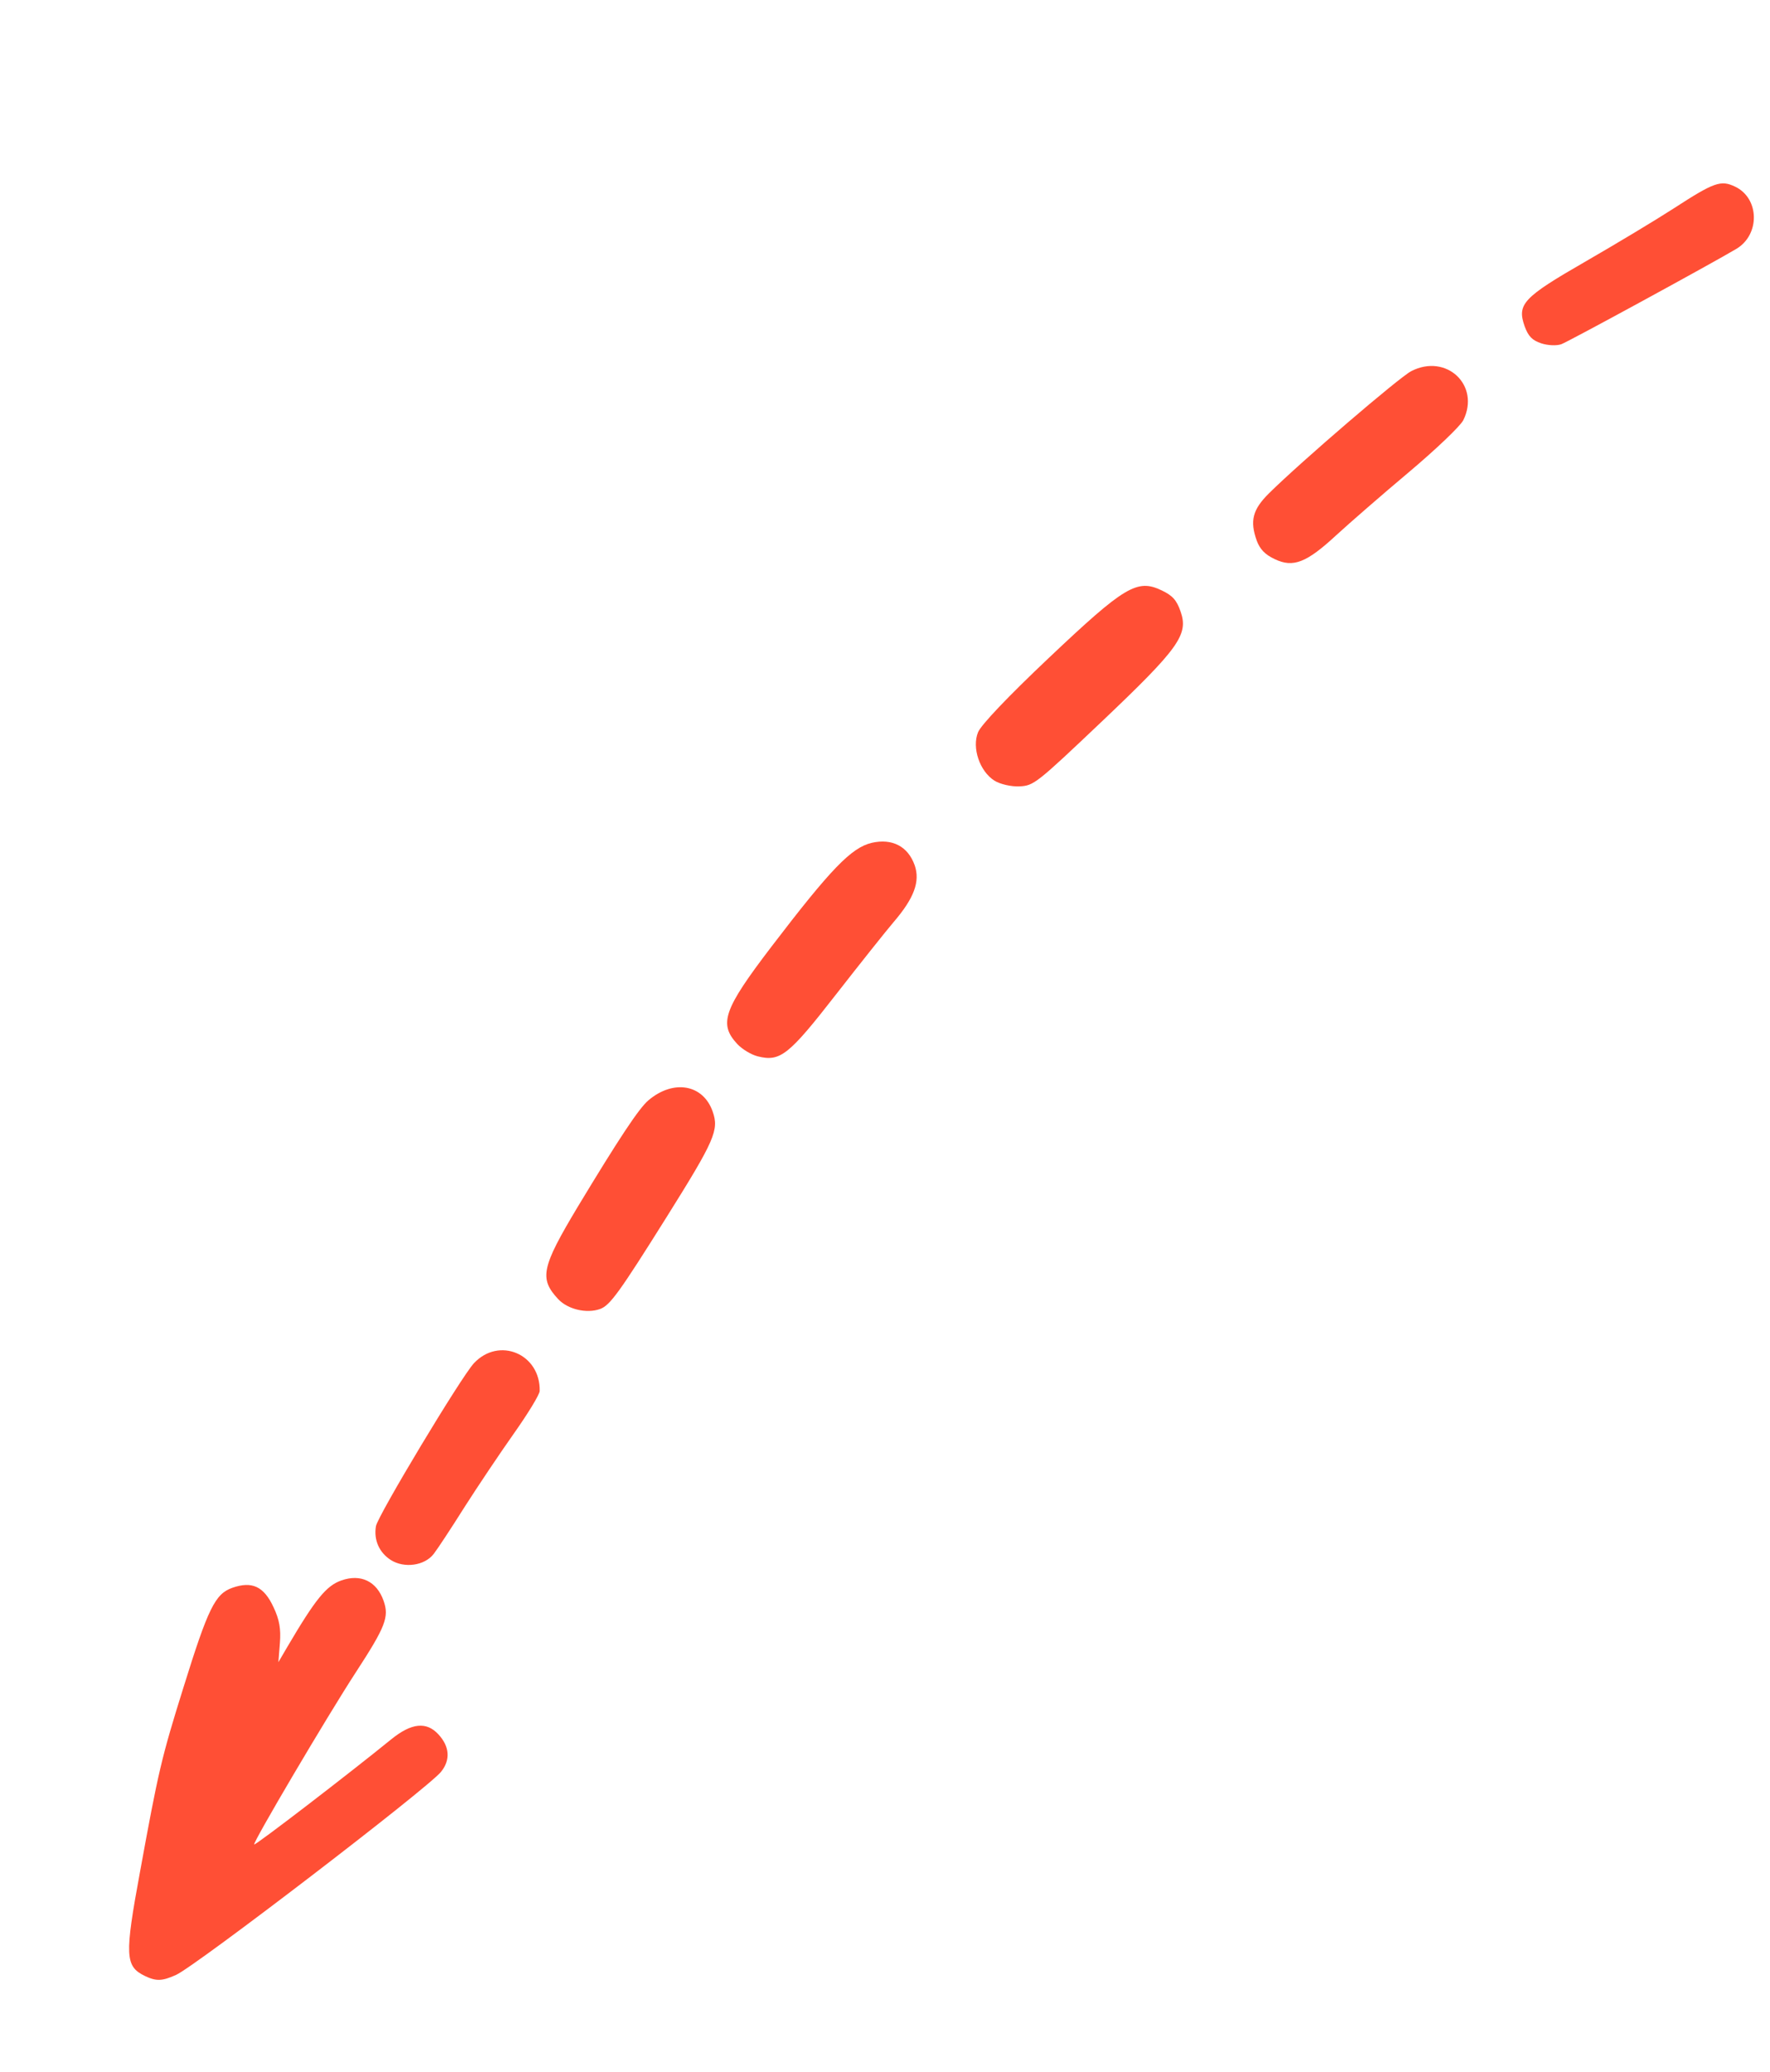 <svg width="106" height="124" viewBox="0 0 106 124" fill="none" xmlns="http://www.w3.org/2000/svg">
<g opacity="0.9">
<path d="M8.678 118.272C9.36 118.6 9.72 118.581 10.547 118.207C11.77 117.644 25.595 107.054 26.408 106.058C26.986 105.346 26.933 104.547 26.257 103.813C25.54 103.032 24.643 103.123 23.424 104.112C20.899 106.165 15.316 110.45 15.224 110.4C15.103 110.339 19.608 102.707 21.306 100.102C23.093 97.358 23.315 96.787 22.971 95.812C22.559 94.648 21.604 94.187 20.44 94.599C19.542 94.914 18.892 95.713 17.21 98.571L16.672 99.49L16.762 98.344C16.828 97.498 16.733 96.942 16.381 96.2C15.802 94.95 15.091 94.625 13.912 95.039C12.882 95.403 12.462 96.26 10.984 101.011C9.661 105.24 9.486 106.009 8.387 112.028C7.457 117.06 7.487 117.695 8.678 118.272Z" fill="#FF3C1F"/>
<path d="M23.405 93.375C24.212 93.886 25.428 93.716 25.971 93.013C26.197 92.724 27.01 91.49 27.805 90.228C28.595 88.989 29.937 86.989 30.775 85.803C31.614 84.617 32.318 83.465 32.32 83.255C32.368 81.042 29.888 79.991 28.385 81.593C27.634 82.387 22.616 90.733 22.514 91.35C22.373 92.174 22.712 92.932 23.405 93.375Z" fill="#FF3C1F"/>
<path d="M33.432 77.764C34.002 78.37 35.129 78.642 35.941 78.349C36.53 78.135 37.088 77.366 39.914 72.86C42.815 68.231 43.071 67.635 42.678 66.527C42.107 64.9 40.333 64.594 38.836 65.856C38.265 66.336 37.071 68.142 34.592 72.246C32.423 75.866 32.282 76.531 33.432 77.764Z" fill="#FF3C1F"/>
<path d="M44.156 62.493C44.453 62.806 44.983 63.126 45.376 63.227C46.725 63.565 47.225 63.171 50.058 59.533C51.508 57.675 53.071 55.712 53.521 55.185C54.75 53.753 55.113 52.756 54.777 51.788C54.375 50.659 53.432 50.168 52.205 50.448C50.986 50.735 49.764 52 46.2 56.662C43.327 60.427 43.03 61.28 44.156 62.493Z" fill="#FF3C1F"/>
<path d="M59.55 46.724C59.888 46.939 60.569 47.093 61.052 47.069C61.91 47.026 62.058 46.911 65.985 43.186C70.603 38.802 71.186 37.988 70.703 36.606C70.466 35.919 70.223 35.651 69.579 35.342C68.101 34.632 67.36 35.077 62.8 39.39C60.344 41.711 58.748 43.395 58.571 43.831C58.194 44.764 58.673 46.168 59.55 46.724Z" fill="#FF3C1F"/>
<path d="M76.342 33.468C77.442 33.996 78.245 33.682 80.019 32.04C80.799 31.323 82.756 29.62 84.375 28.26C86 26.892 87.464 25.497 87.634 25.148C88.664 23.06 86.617 21.136 84.515 22.215C83.797 22.586 77.914 27.63 75.991 29.532C75.016 30.499 74.84 31.174 75.262 32.359C75.455 32.877 75.76 33.196 76.342 33.468Z" fill="#FF3C1F"/>
<path d="M92.298 20.55C92.694 20.68 93.217 20.703 93.498 20.605C93.932 20.449 102.52 15.769 103.989 14.894C105.416 14.037 105.373 11.868 103.911 11.172C103.055 10.766 102.669 10.896 100.23 12.477C99.144 13.179 96.791 14.592 94.963 15.646C91.21 17.805 90.841 18.201 91.305 19.527C91.528 20.136 91.759 20.368 92.298 20.55Z" fill="#FF3C1F"/>
</g>
</svg>
